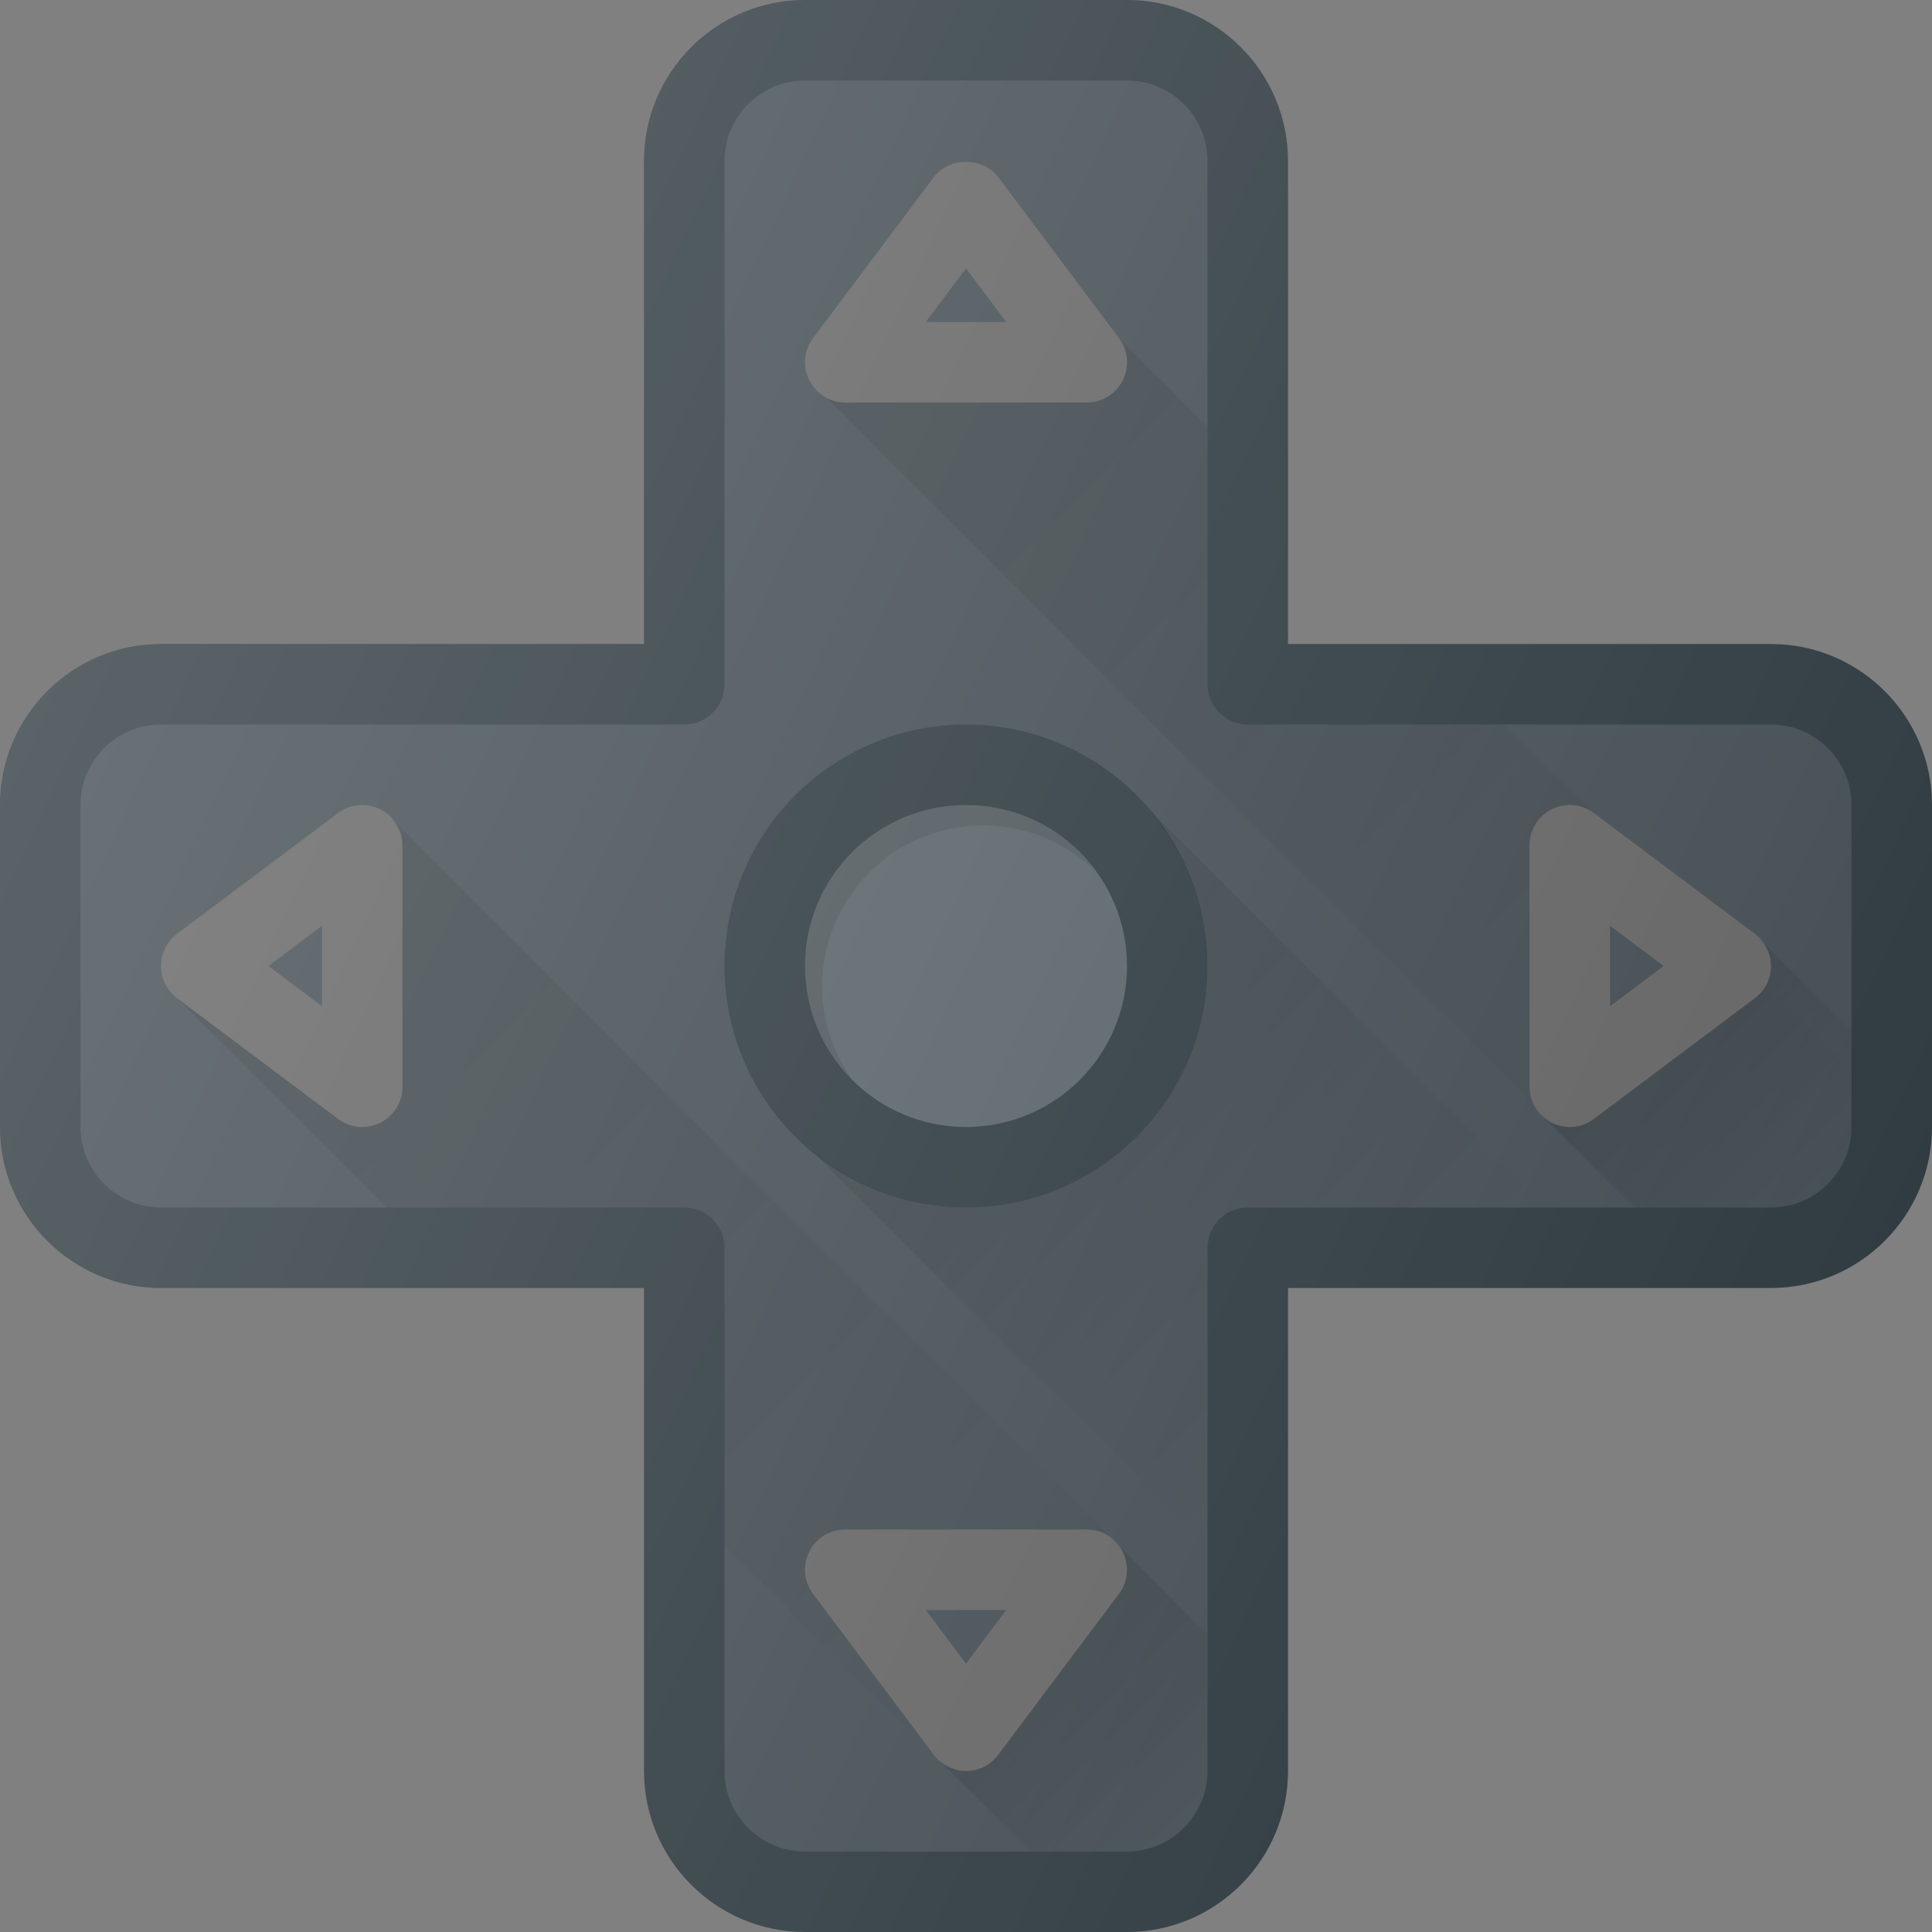 <?xml version="1.0" encoding="iso-8859-1"?>
<!-- Generator: Adobe Illustrator 19.0.0, SVG Export Plug-In . SVG Version: 6.00 Build 0)  -->
<svg version="1.1" id="Capa_1" xmlns="http://www.w3.org/2000/svg" xmlns:xlink="http://www.w3.org/1999/xlink" x="0px" y="0px"
	 viewBox="0 0 512 512" style="enable-background:new 0 0 512 512;" xml:space="preserve">
<rect x="0" y="0" width="512" height="512" fill="#808080" stroke="none"/>
<path style="fill:#303C42;" d="M469.333,170.667h-128v-128C341.333,19.135,322.198,0,298.667,0h-85.333
	c-23.531,0-42.667,19.135-42.667,42.667v128h-128C19.135,170.667,0,189.802,0,213.333v85.333c0,23.531,19.135,42.667,42.667,42.667
	h128v128c0,23.531,19.135,42.667,42.667,42.667h85.333c23.531,0,42.667-19.135,42.667-42.667v-128h128
	c23.531,0,42.667-19.135,42.667-42.667v-85.333C512,189.802,492.865,170.667,469.333,170.667z"/>
<path style="fill:#454F55;" d="M490.667,298.667c0,11.76-9.573,21.333-21.333,21.333H330.667c-5.896,0-10.667,4.771-10.667,10.667
	v138.667c0,11.76-9.573,21.333-21.333,21.333h-85.333c-11.76,0-21.333-9.573-21.333-21.333V330.667
	c0-5.896-4.771-10.667-10.667-10.667H42.667c-11.76,0-21.333-9.573-21.333-21.333v-85.333c0-11.76,9.573-21.333,21.333-21.333
	h138.667c5.896,0,10.667-4.771,10.667-10.667V42.667c0-11.76,9.573-21.333,21.333-21.333h85.333c11.76,0,21.333,9.573,21.333,21.333
	v138.667c0,5.896,4.771,10.667,10.667,10.667h138.667c11.76,0,21.333,9.573,21.333,21.333V298.667z"/>
<circle style="fill:#303C42;" cx="256" cy="256" r="64"/>
<linearGradient id="SVGID_1_" gradientUnits="userSpaceOnUse" x1="-34.703" y1="636.484" x2="-34.703" y2="632.484" gradientTransform="matrix(21.333 0 0 -21.333 996.333 13791.667)">
	<stop  offset="0" style="stop-color:#000000;stop-opacity:0.1"/>
	<stop  offset="1" style="stop-color:#000000;stop-opacity:0"/>
</linearGradient>
<circle style="fill:url(#SVGID_1_);" cx="256" cy="256" r="42.667"/>
<circle style="fill:#596368;" cx="256" cy="256" r="42.667"/>
<path style="opacity:0.1;enable-background:new    ;" d="M217.852,261.408c0-23.531,19.135-42.667,42.667-42.667
	c11.685,0,22.273,4.734,29.986,12.367c-7.757-10.72-20.286-17.775-34.504-17.775c-23.531,0-42.667,19.135-42.667,42.667
	c0,11.846,4.862,22.563,12.681,30.299C220.932,279.277,217.852,270.721,217.852,261.408z"/>
<linearGradient id="SVGID_2_" gradientUnits="userSpaceOnUse" x1="-35.349" y1="642.645" x2="-24.239" y2="631.535" gradientTransform="matrix(21.333 0 0 -21.333 996.333 13791.667)">
	<stop  offset="0" style="stop-color:#000000;stop-opacity:0.1"/>
	<stop  offset="1" style="stop-color:#000000;stop-opacity:0"/>
</linearGradient>
<path style="fill:url(#SVGID_2_);" d="M469.333,320c11.76,0,21.333-9.573,21.333-21.333V283.74L398.927,192h-68.26
	c-5.896,0-10.667-4.771-10.667-10.667v-68.26l-23.469-23.469c2.427,3.229,2.813,7.552,1.01,11.167
	c-1.813,3.615-5.5,5.896-9.542,5.896h-64c-1.836,0-3.546-0.594-5.092-1.447L433.688,320H469.333z"/>
<path style="fill:#666666;" d="M422.396,215.469c-3.208-2.427-7.552-2.802-11.167-1.01c-3.615,1.813-5.896,5.5-5.896,9.542v64
	c0,4.042,2.281,7.729,5.896,9.542c1.51,0.75,3.146,1.125,4.771,1.125c2.26,0,4.521-0.719,6.396-2.135l42.667-32
	c2.688-2.01,4.271-5.177,4.271-8.531c0-3.354-1.583-6.521-4.271-8.531L422.396,215.469z"/>
<polygon style="fill:#454F55;" points="426.667,266.667 426.667,245.333 440.885,256 "/>
<path style="fill:#666666;" d="M100.771,214.458c-3.604-1.781-7.948-1.417-11.167,1.01l-42.667,32
	c-2.688,2.01-4.271,5.177-4.271,8.531c0,3.354,1.583,6.521,4.271,8.531l42.667,32c1.875,1.417,4.125,2.135,6.396,2.135
	c1.625,0,3.26-0.375,4.771-1.125c3.615-1.813,5.896-5.5,5.896-9.542v-64C106.667,219.958,104.385,216.271,100.771,214.458z"/>
<linearGradient id="SVGID_3_" gradientUnits="userSpaceOnUse" x1="-43.279" y1="635.309" x2="-31.872" y2="623.902" gradientTransform="matrix(21.333 0 0 -21.333 996.333 13791.667)">
	<stop  offset="0" style="stop-color:#000000;stop-opacity:0.1"/>
	<stop  offset="1" style="stop-color:#000000;stop-opacity:0"/>
</linearGradient>
<path style="fill:url(#SVGID_3_);" d="M320,433.117L104.118,217.236l-0.163,0.134c1.574,1.885,2.711,4.085,2.711,6.63v64
	c0,4.042-2.281,7.729-5.896,9.542c-1.51,0.75-3.146,1.125-4.771,1.125c-2.271,0-4.521-0.719-6.396-2.135l-42.667-32L102.406,320
	h78.927c5.896,0,10.667,4.771,10.667,10.667v78.927l81.073,81.073h25.594c11.76,0,21.333-9.573,21.333-21.333V433.117z"/>
<polygon style="fill:#454F55;" points="85.333,266.667 71.115,256 85.333,245.333 "/>
<path style="fill:#666666;" d="M288,405.333h-64c-4.042,0-7.729,2.281-9.542,5.896c-1.802,3.615-1.417,7.938,1.01,11.167l32,42.667
	c2.01,2.688,5.177,4.271,8.531,4.271c3.354,0,6.521-1.583,8.531-4.271l32-42.667c2.427-3.229,2.813-7.552,1.01-11.167
	C295.729,407.615,292.042,405.333,288,405.333z"/>
<polygon style="fill:#454F55;" points="256,440.885 245.333,426.667 266.667,426.667 "/>
<path style="fill:#666666;" d="M224,106.667h64c4.042,0,7.729-2.281,9.542-5.896c1.802-3.615,1.417-7.938-1.01-11.167l-32-42.667
	c-4.021-5.375-13.042-5.375-17.063,0l-32,42.667c-2.427,3.229-2.813,7.552-1.01,11.167C216.271,104.385,219.958,106.667,224,106.667
	z"/>
<polygon style="fill:#454F55;" points="256,71.115 266.667,85.333 245.333,85.333 "/>
<linearGradient id="SVGID_4_" gradientUnits="userSpaceOnUse" x1="-34.112" y1="626.142" x2="-31.872" y2="623.902" gradientTransform="matrix(21.333 0 0 -21.333 996.333 13791.667)">
	<stop  offset="0" style="stop-color:#000000;stop-opacity:0.1"/>
	<stop  offset="1" style="stop-color:#000000;stop-opacity:0"/>
</linearGradient>
<path style="fill:url(#SVGID_4_);" d="M294.729,407.845l-0.129,0.167c1.122,0.93,2.264,1.866,2.941,3.217
	c1.802,3.615,1.417,7.938-1.01,11.167l-32,42.667c-2.01,2.688-5.177,4.271-8.531,4.271c-2.522,0-4.766-1.124-6.664-2.711
	l-0.133,0.173l23.87,23.871h25.594c11.76,0,21.333-9.573,21.333-21.333v-36.217L294.729,407.845z"/>
<linearGradient id="SVGID_5_" gradientUnits="userSpaceOnUse" x1="-26.33" y1="633.857" x2="-24.123" y2="631.651" gradientTransform="matrix(21.333 0 0 -21.333 996.333 13791.667)">
	<stop  offset="0" style="stop-color:#000000;stop-opacity:0.1"/>
	<stop  offset="1" style="stop-color:#000000;stop-opacity:0"/>
</linearGradient>
<path style="fill:url(#SVGID_5_);" d="M466.435,248.906l-0.103,0.082c1.773,1.945,3.001,4.335,3.001,7.012
	c0,3.354-1.583,6.521-4.271,8.531l-42.667,32c-1.875,1.417-4.135,2.135-6.396,2.135c-1.625,0-3.26-0.375-4.771-1.125
	c-1.031-0.517-1.664-1.457-2.456-2.245l-0.286,0.23L432.961,320h36.372c11.76,0,21.333-9.573,21.333-21.333v-25.529L466.435,248.906
	z"/>
<linearGradient id="SVGID_6_" gradientUnits="userSpaceOnUse" x1="-34.537" y1="634.327" x2="-29.592" y2="629.376" gradientTransform="matrix(21.333 0 0 -21.333 996.333 13791.667)">
	<stop  offset="0" style="stop-color:#000000;stop-opacity:0.1"/>
	<stop  offset="1" style="stop-color:#000000;stop-opacity:0"/>
</linearGradient>
<path style="fill:url(#SVGID_6_);" d="M305.04,214.984l-0.194,0.158C314.163,226.262,320,240.392,320,256c0,35.292-28.708,64-64,64
	c-15.902,0-30.285-6.042-41.49-15.674L320,409.815v-79.148c0-5.896,4.771-10.667,10.667-10.667h79.391L305.04,214.984z"/>
<linearGradient id="SVGID_7_" gradientUnits="userSpaceOnUse" x1="-45.496" y1="639.516" x2="-23.91" y2="629.453" gradientTransform="matrix(21.333 0 0 -21.333 996.333 13791.667)">
	<stop  offset="0" style="stop-color:#FFFFFF;stop-opacity:0.2"/>
	<stop  offset="1" style="stop-color:#FFFFFF;stop-opacity:0"/>
</linearGradient>
<path style="fill:url(#SVGID_7_);" d="M469.333,170.667h-128v-128C341.333,19.135,322.198,0,298.667,0h-85.333
	c-23.531,0-42.667,19.135-42.667,42.667v128h-128C19.135,170.667,0,189.802,0,213.333v85.333c0,23.531,19.135,42.667,42.667,42.667
	h128v128c0,23.531,19.135,42.667,42.667,42.667h85.333c23.531,0,42.667-19.135,42.667-42.667v-128h128
	c23.531,0,42.667-19.135,42.667-42.667v-85.333C512,189.802,492.865,170.667,469.333,170.667z"/>
<g>
</g>
<g>
</g>
<g>
</g>
<g>
</g>
<g>
</g>
<g>
</g>
<g>
</g>
<g>
</g>
<g>
</g>
<g>
</g>
<g>
</g>
<g>
</g>
<g>
</g>
<g>
</g>
<g>
</g>
</svg>
